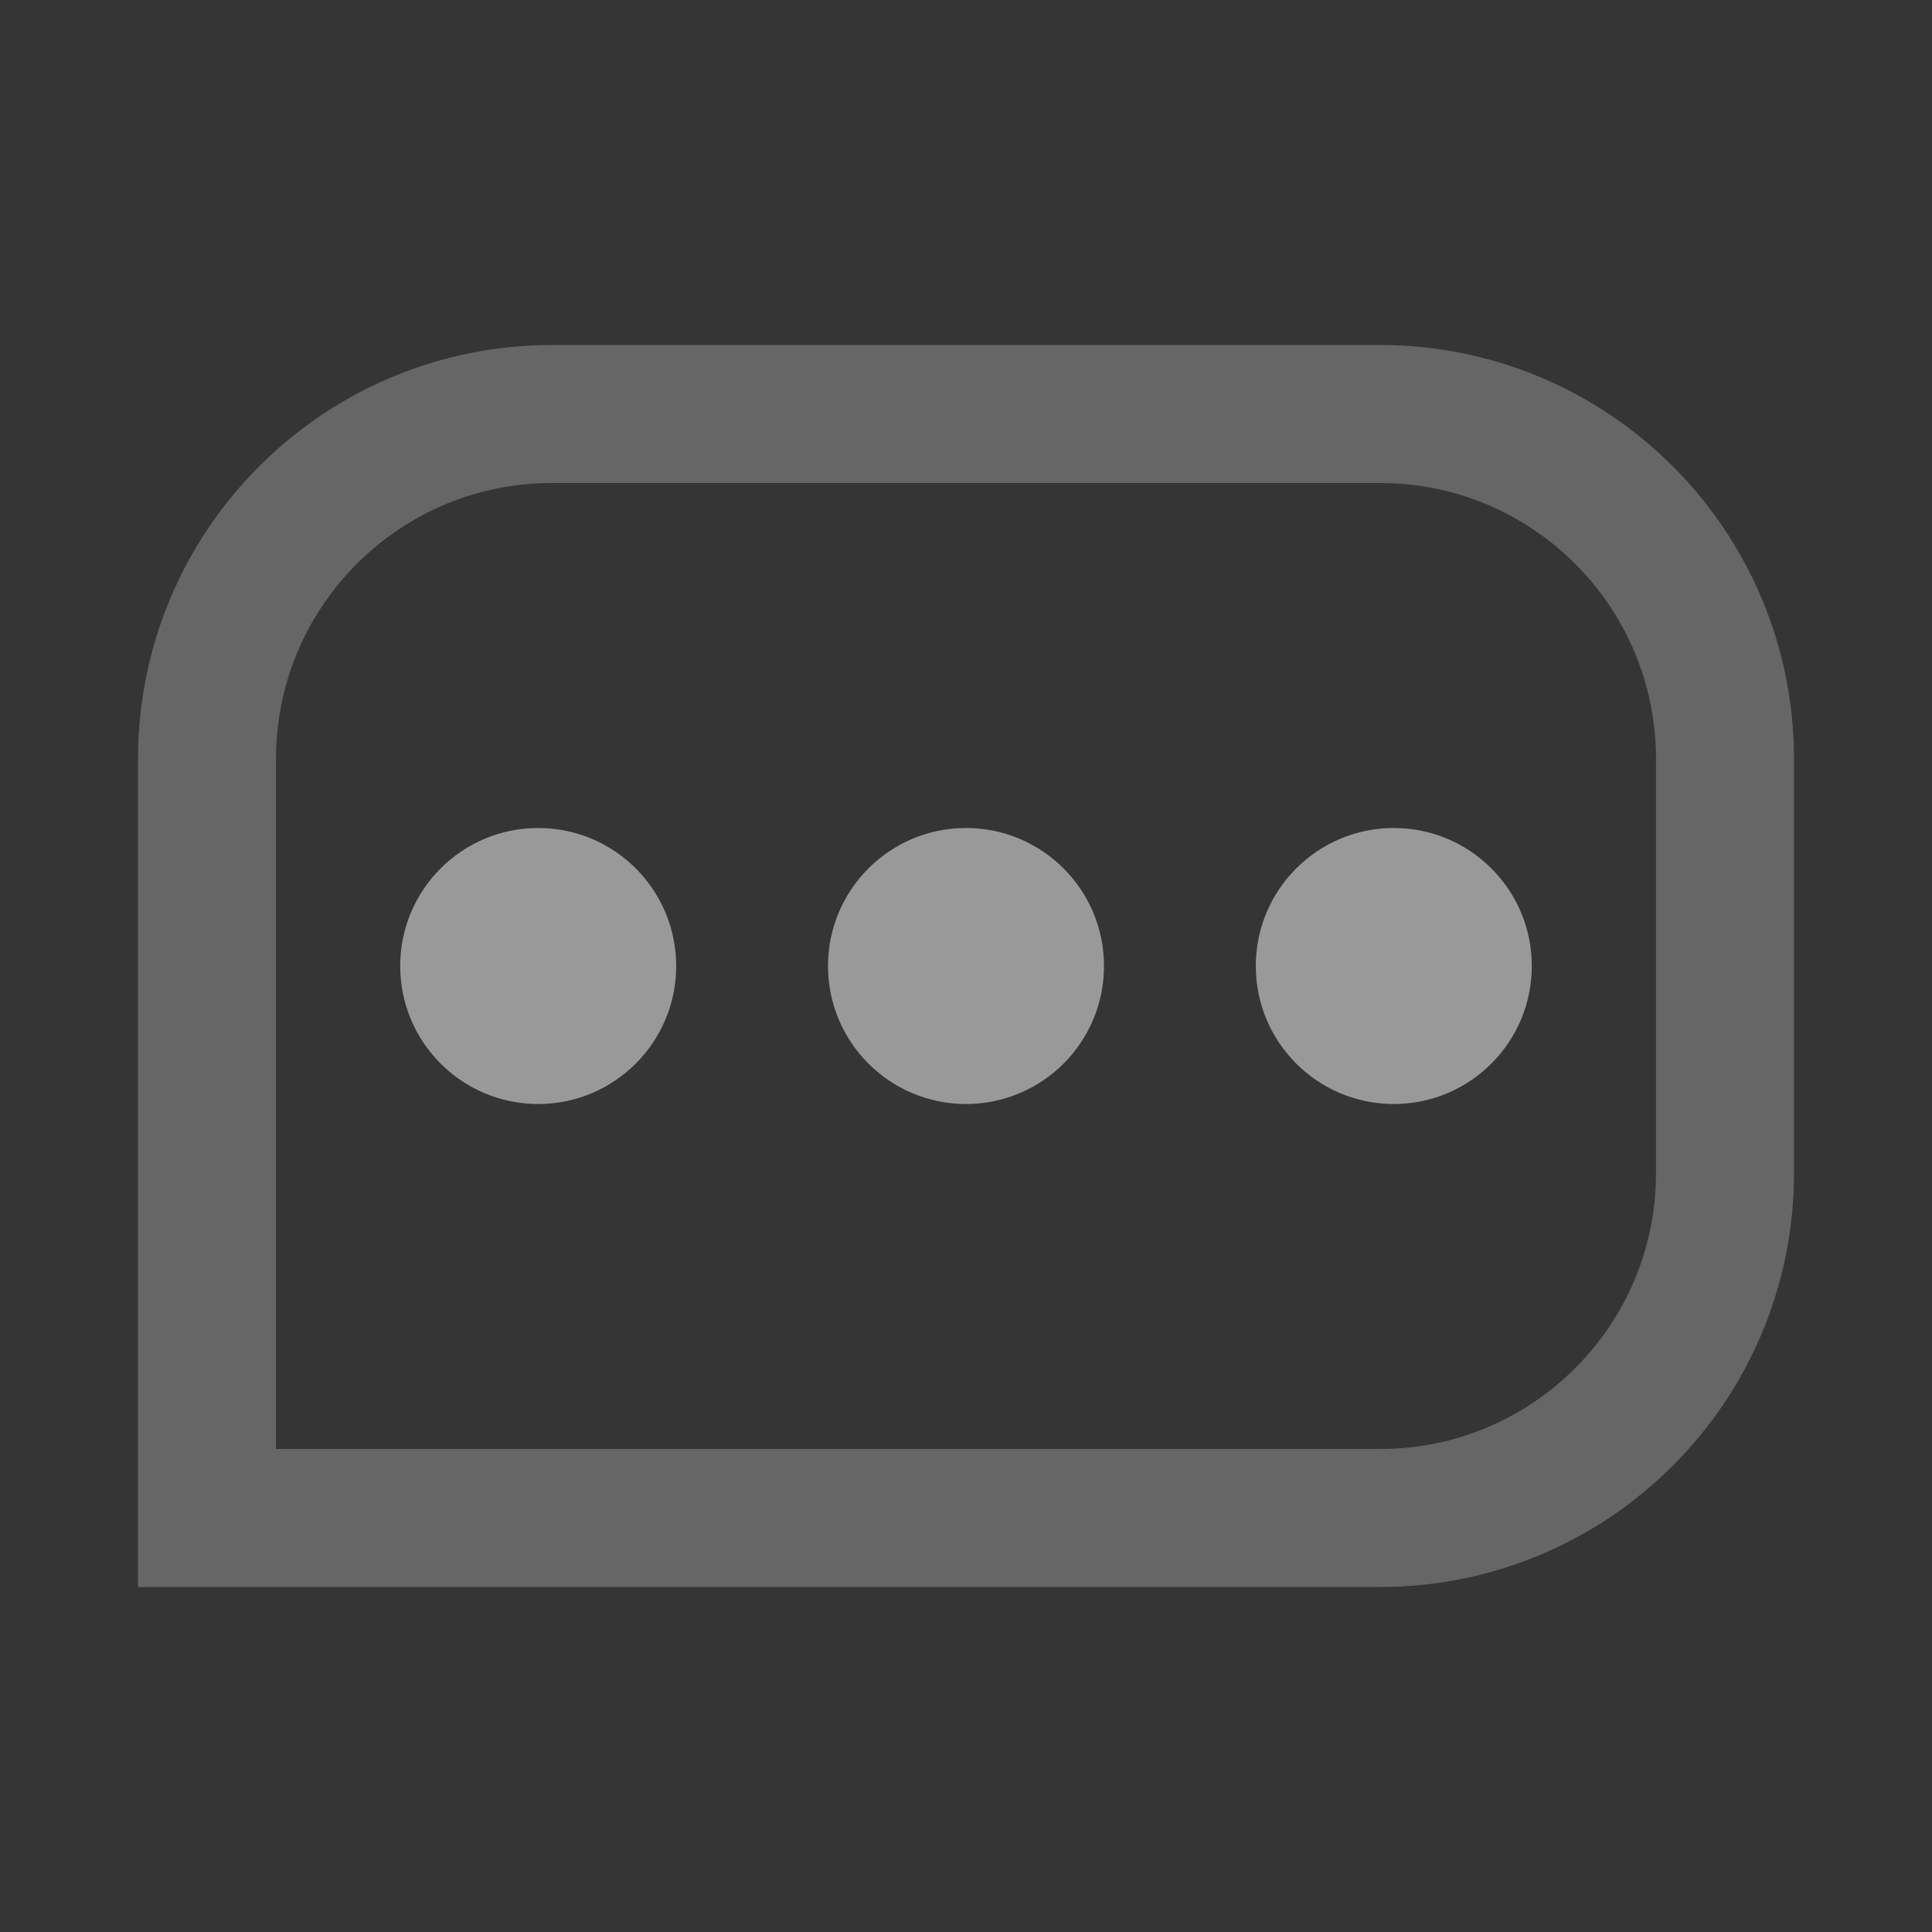 <?xml version="1.0" encoding="UTF-8"?>
<svg width="14px" height="14px" viewBox="0 0 14 14" version="1.1" xmlns="http://www.w3.org/2000/svg" xmlns:xlink="http://www.w3.org/1999/xlink">
    <rect x="0" y="0" width="14" height="14" fill="#333333" stroke="none"/>
    <!-- Generator: Sketch 59 (86127) - https://sketch.com -->
    <title>iocn/14px</title>
    <desc>Created with Sketch.</desc>
    <g id="iocn/14px" stroke="none" stroke-width="1" fill="none" fill-rule="evenodd">
        <g id="编组-19">
            <rect id="矩形" fill-opacity="0.01" fill="#FFFFFF" x="0" y="0" width="14" height="14"></rect>
            <g id="编组-17" transform="translate(1, 2.5)">
                <path d="M0.5,8.5 L9,8.5 C10.381,8.5 11.5,7.381 11.5,6 L11.5,3 C11.5,1.619 10.381,0.5 9,0.5 L3,0.5 C1.619,0.5 0.5,1.619 0.5,3 L0.5,8.5 Z" id="矩形" stroke="#666666"></path>
                <circle id="椭圆形" fill="#999999" cx="2.9" cy="4.5" r="1"></circle>
                <circle id="椭圆形备份" fill="#999999" cx="6" cy="4.5" r="1"></circle>
                <circle id="椭圆形备份-2" fill="#999999" cx="9.1" cy="4.5" r="1"></circle>
            </g>
        </g>
    </g>
</svg>